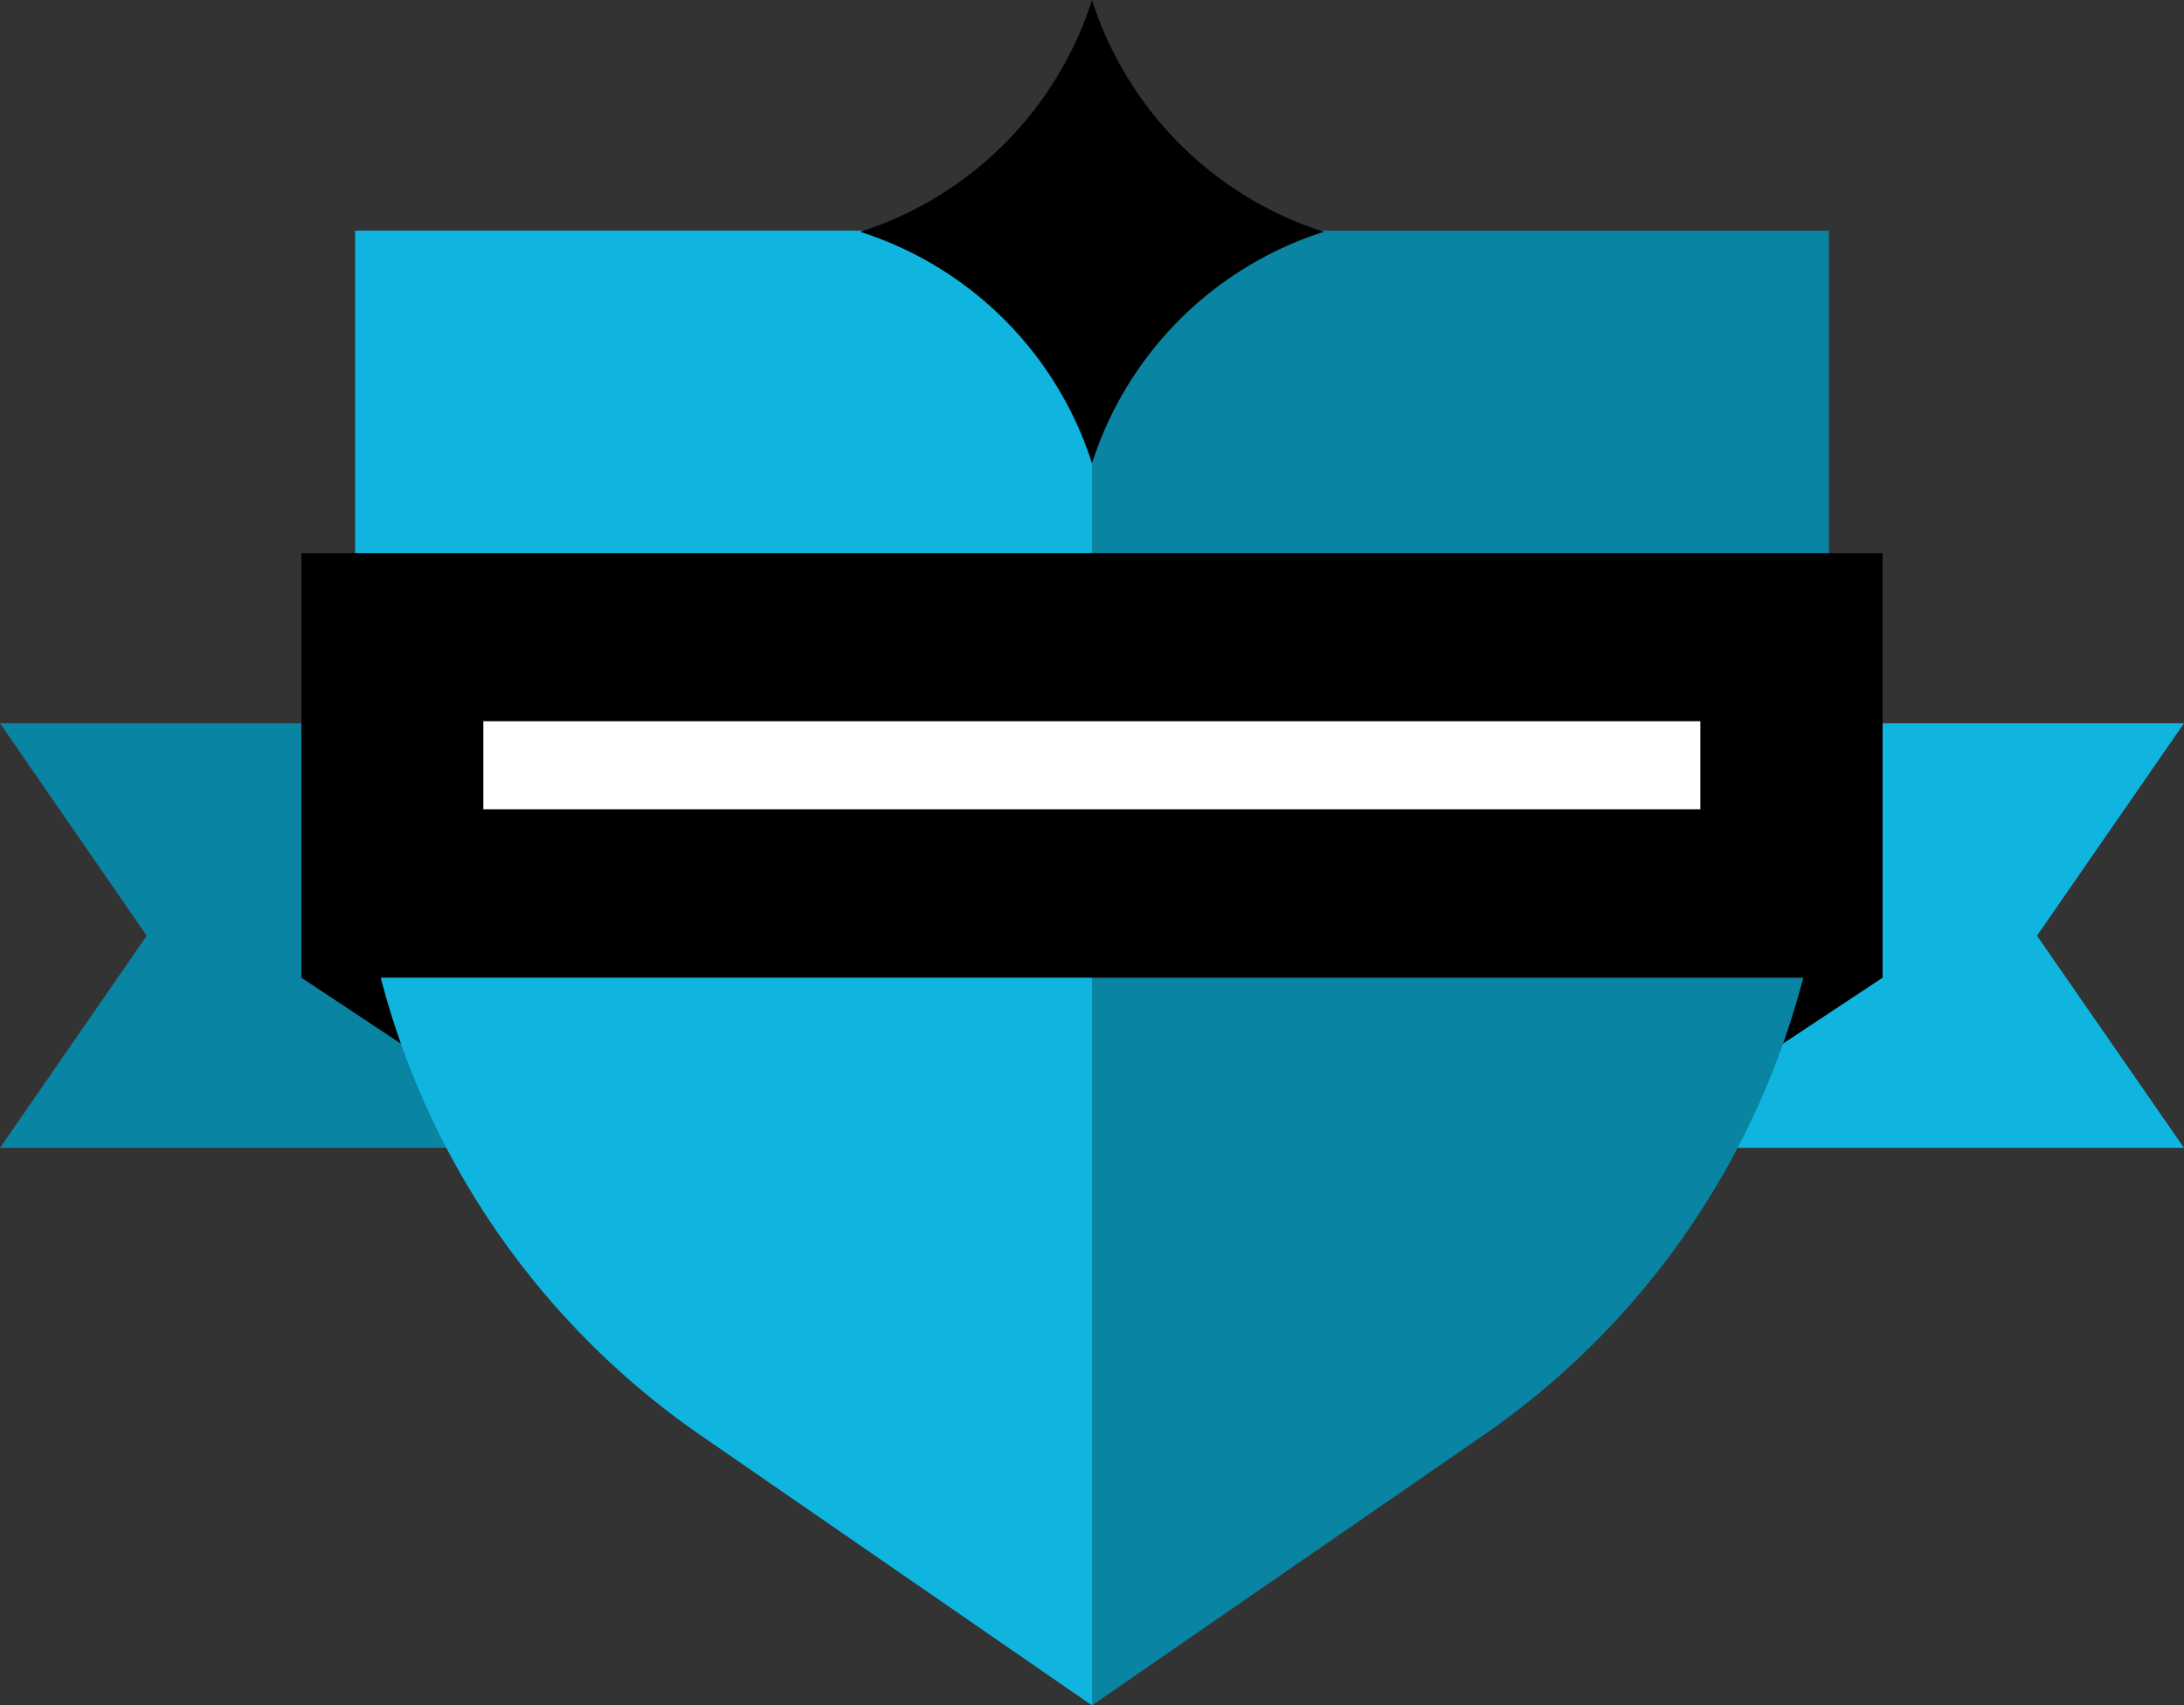 <svg id="cmmc" data-name="Layer 1" xmlns="http://www.w3.org/2000/svg" viewBox="0 0 74.42 58.12"><rect x="0" y="0" width="74.42" height="58.12" fill="#333333" stroke="none"/><polygon points="74.42 39.12 54.16 39.12 54.16 24.65 74.42 24.65 69.41 31.89 74.42 39.12" style="fill:#10B5DF"></polygon><polygon points="0 24.65 20.25 24.65 20.25 39.12 0 39.12 5 31.89 0 24.65" style="fill:#0A84A3"></polygon><polygon points="10.27 33.32 15.02 36.47 14.22 32.11 10.27 33.32" style="fill:#000000"></polygon><polygon points="64.15 33.32 59.39 36.47 60.2 32.11 64.15 33.32" style="fill:#000000"></polygon><path d="M410,479H384.89V497.6a27.28,27.28,0,0,0,11.81,22.48l13.3,9.18Z" transform="translate(-372.79 -471.14)" style="fill:#10B5DF"></path><path d="M410,479h25.11V497.6a27.28,27.28,0,0,1-11.81,22.48L410,529.26Z" transform="translate(-372.79 -471.14)" style="fill:#0A84A3"></path><path d="M410,471.14a12.19,12.19,0,0,1-7.9,7.9,12.18,12.18,0,0,1,7.9,7.89,12.18,12.18,0,0,1,7.9-7.89A12.19,12.19,0,0,1,410,471.14Z" transform="translate(-372.79 -471.14)" style="fill:#000000"></path><rect x="10.27" y="18.85" width="53.88" height="14.47" style="fill:#000000"></rect><line x1="16.47" y1="26.08" x2="57.94" y2="26.08" style="fill:none;stroke:#fff;stroke-miterlimit:10;stroke-width:3px"></line></svg>